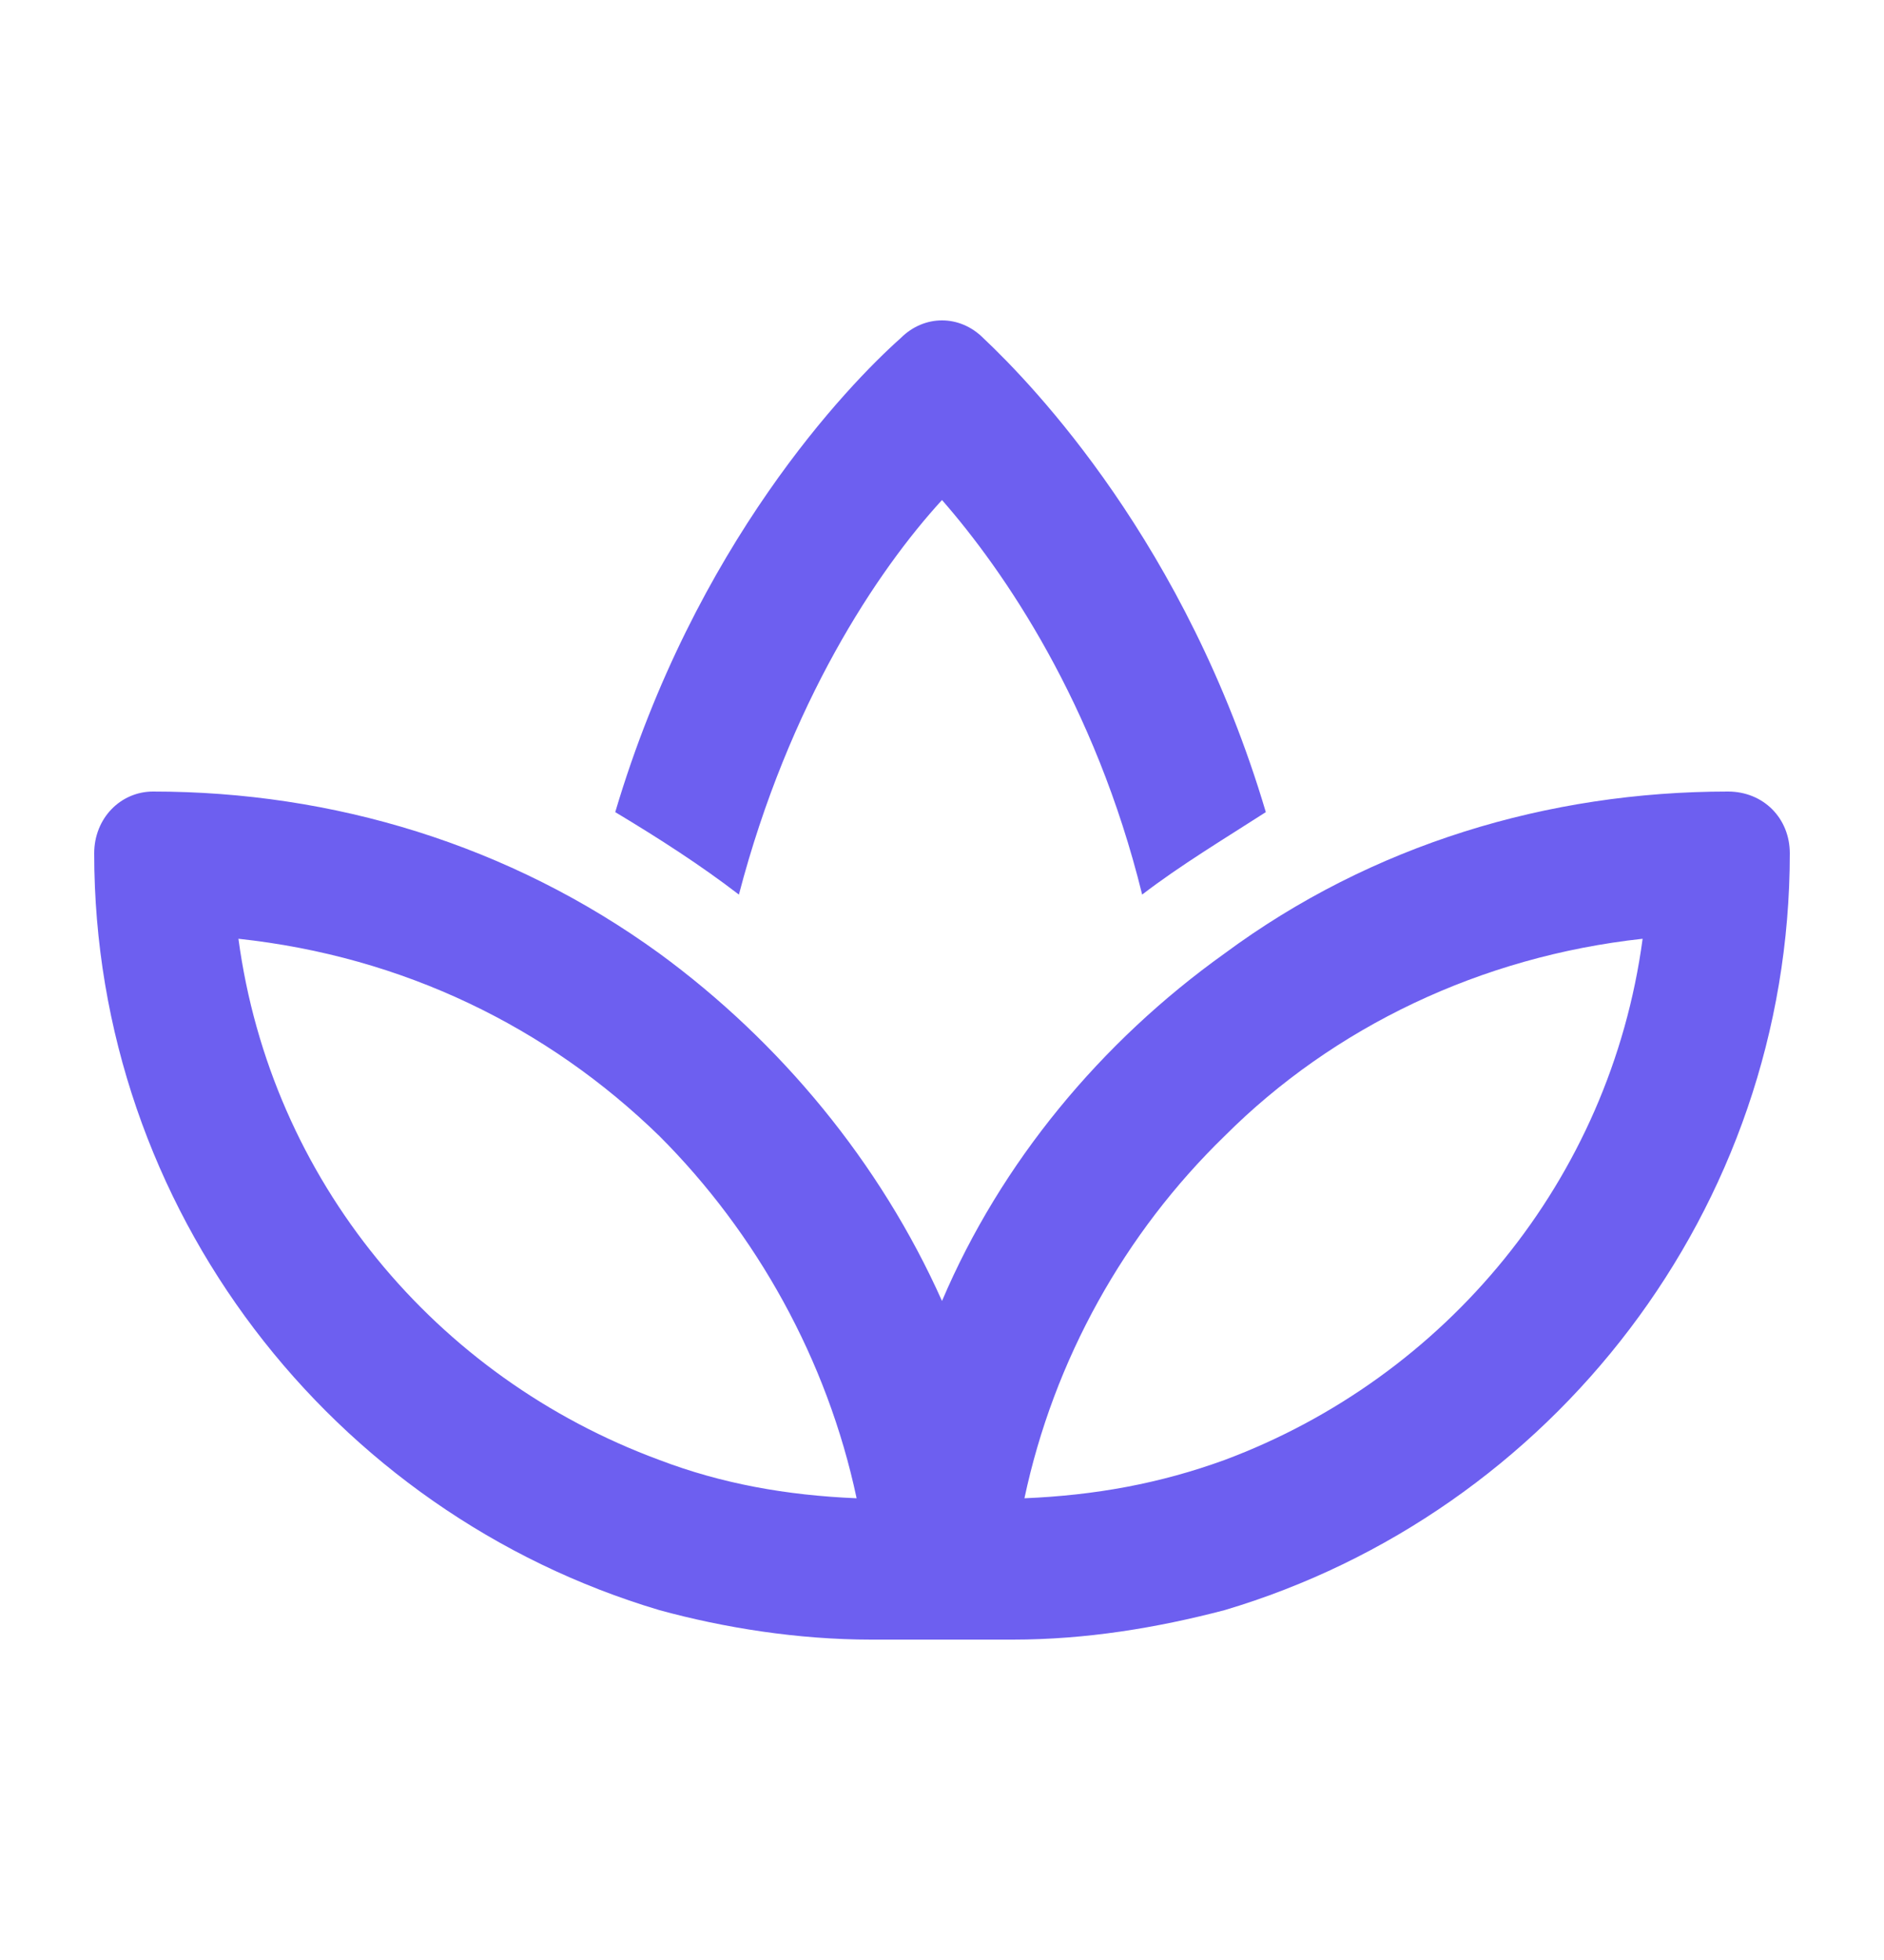 <svg width="25" height="26" viewBox="0 0 25 26" fill="none" xmlns="http://www.w3.org/2000/svg">
<path d="M12.5 6.633C11.641 7.57 10.469 9.328 9.805 11.867C9.297 11.477 8.75 11.125 8.164 10.773C9.219 7.219 11.25 5.109 11.953 4.484C12.109 4.328 12.305 4.25 12.5 4.25C12.695 4.25 12.891 4.328 13.047 4.484C13.711 5.109 15.742 7.219 16.797 10.773C16.25 11.125 15.664 11.477 15.156 11.867C14.531 9.328 13.32 7.57 12.5 6.633ZM8.75 21.359C4.414 20.07 1.25 16.047 1.25 11.32C1.25 10.852 1.602 10.5 2.031 10.5C4.414 10.5 6.758 11.203 8.75 12.648C10.352 13.82 11.68 15.422 12.5 17.258C13.281 15.422 14.609 13.82 16.25 12.648C18.203 11.203 20.547 10.5 22.93 10.5C23.398 10.5 23.75 10.852 23.75 11.32C23.75 16.047 20.586 20.07 16.25 21.359C15.352 21.594 14.414 21.75 13.438 21.75H11.562C10.586 21.75 9.609 21.594 8.75 21.359ZM8.75 19.367C9.57 19.68 10.43 19.836 11.367 19.875C10.977 18.039 10.039 16.359 8.75 15.07C7.266 13.625 5.352 12.688 3.164 12.453C3.594 15.656 5.781 18.273 8.75 19.367ZM16.25 19.367C19.18 18.273 21.367 15.656 21.797 12.453C19.648 12.688 17.695 13.625 16.25 15.07C14.922 16.359 13.984 18.039 13.594 19.875C14.531 19.836 15.391 19.68 16.25 19.367Z" fill="#6D5FF0"/>
</svg>

